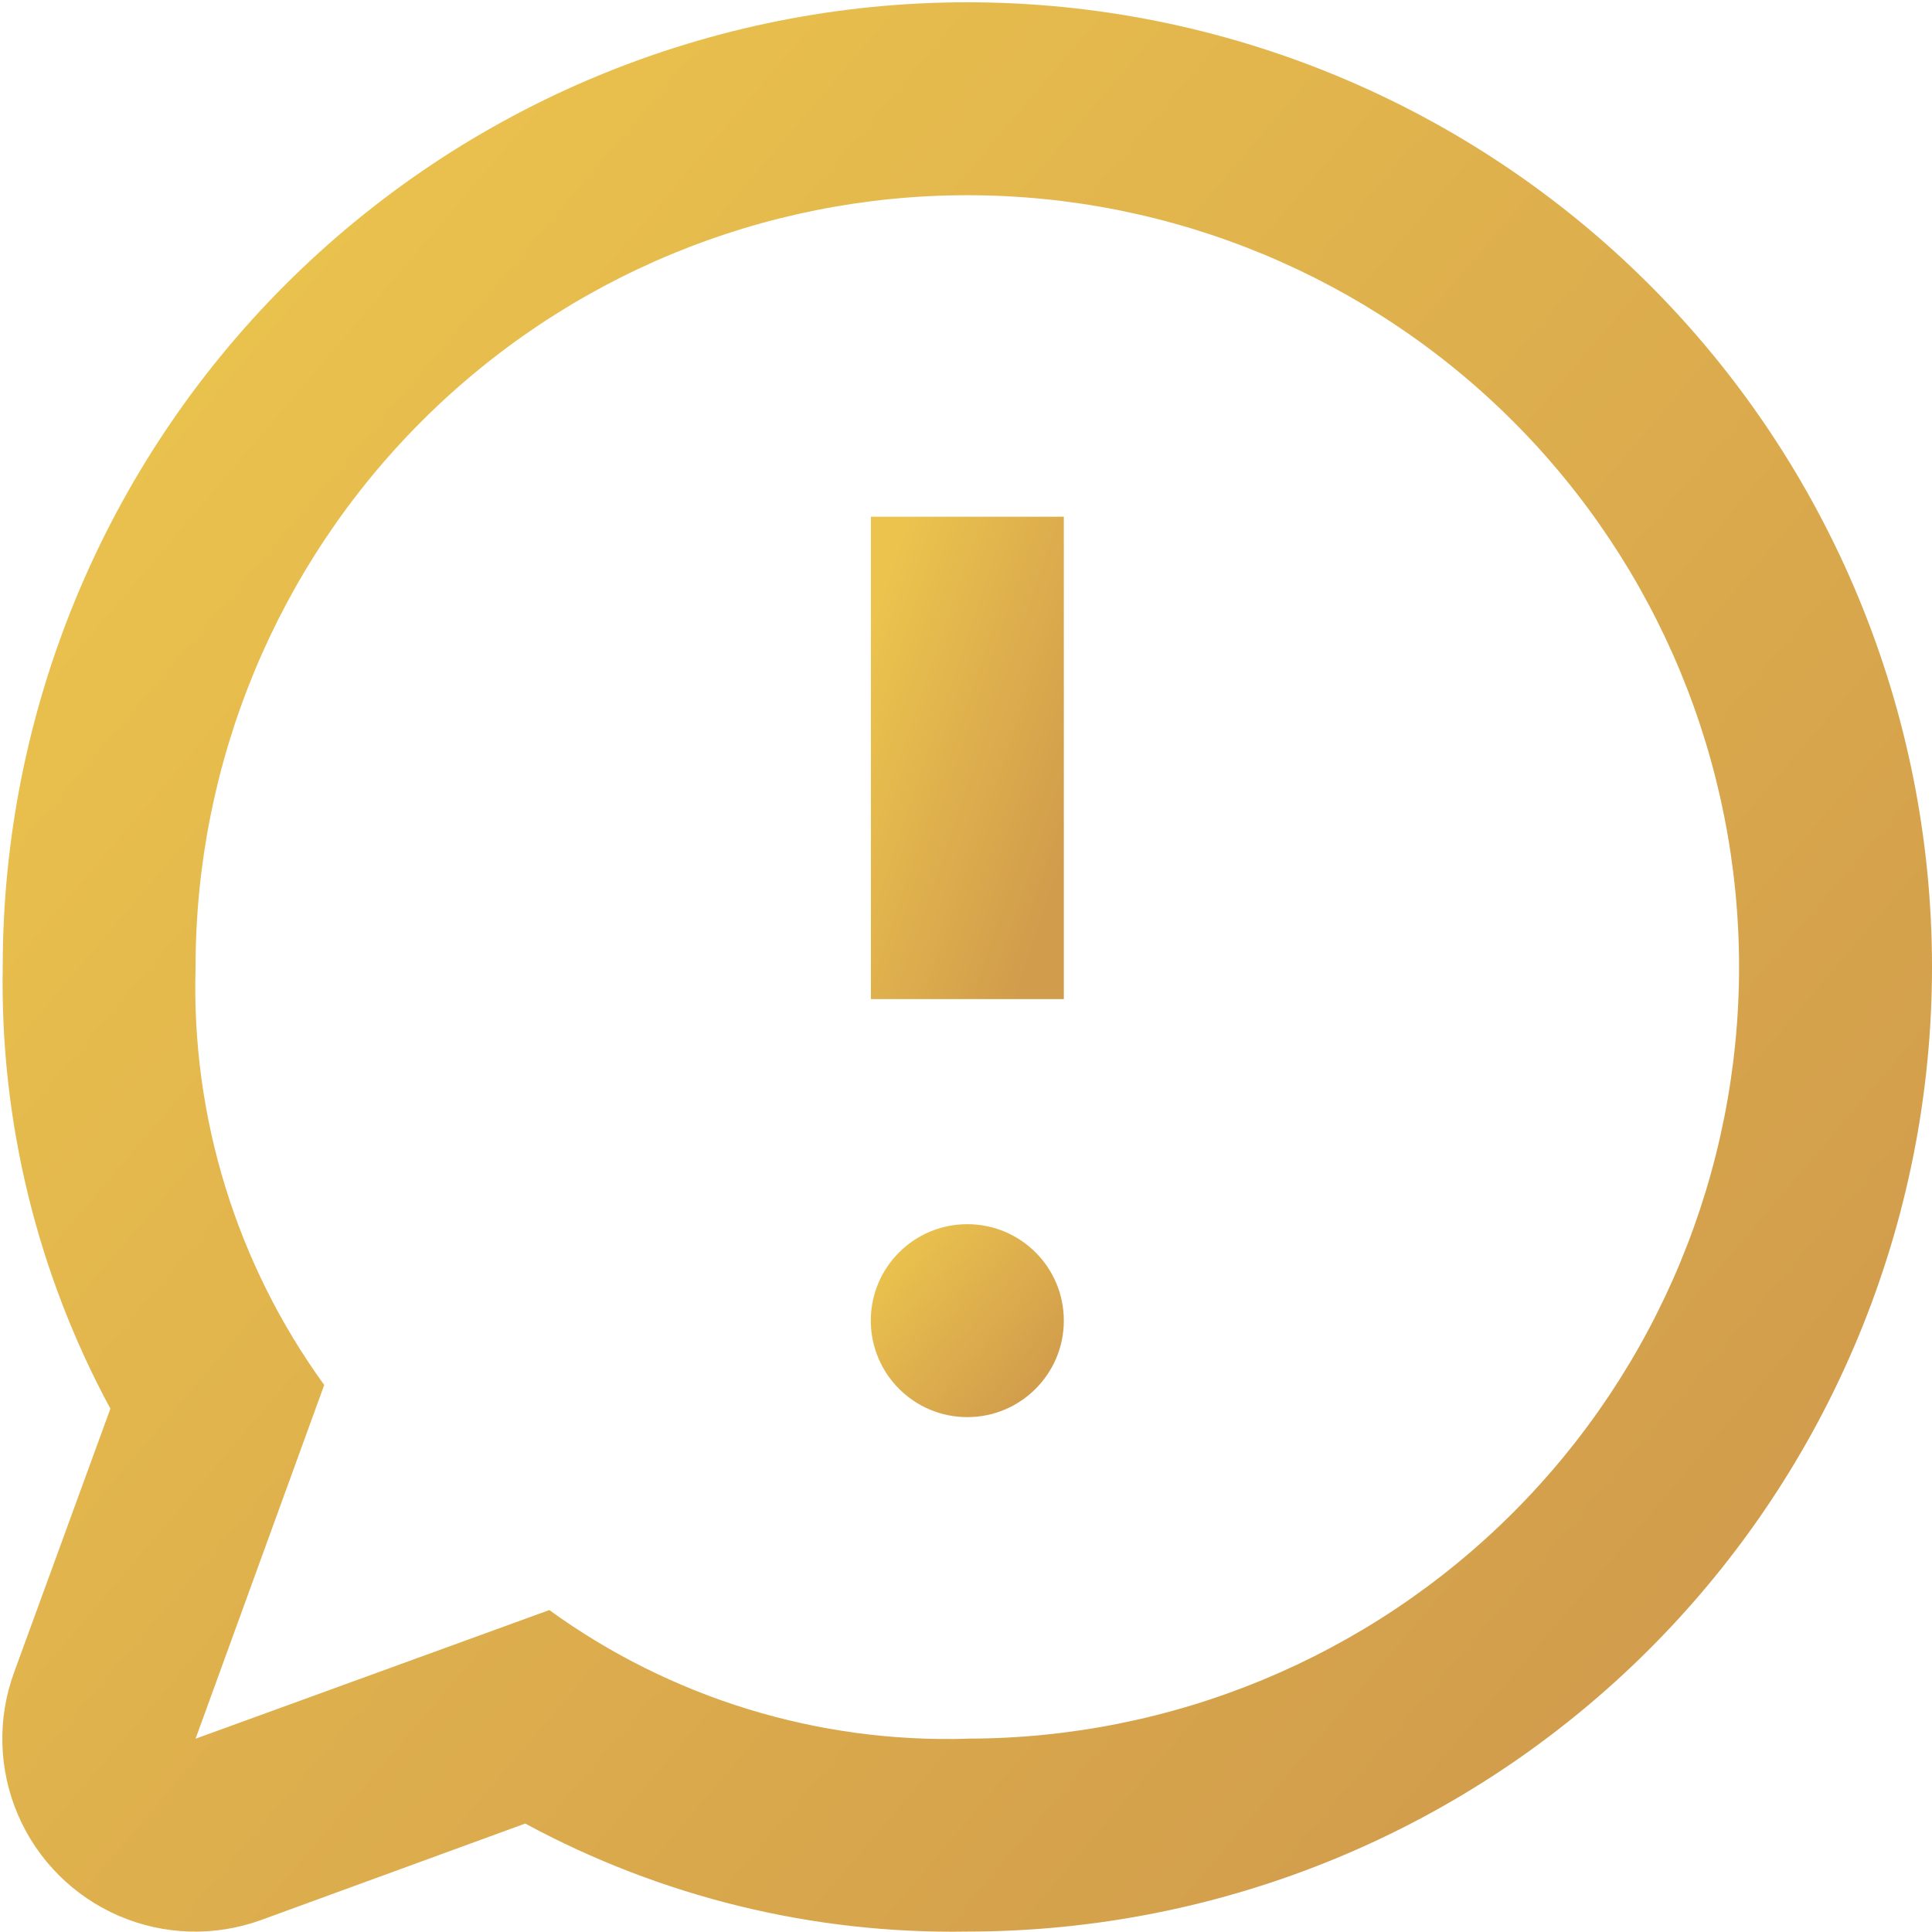 <svg width="22" height="22" viewBox="0 0 22 22" fill="none" xmlns="http://www.w3.org/2000/svg">
<path d="M9.917 5.884H12.114V11.377H9.917V5.884Z" fill="url(#paint0_linear_527_635)" fill-opacity="0.7"/>
<path d="M12.114 15.038C12.114 15.645 11.622 16.137 11.015 16.137C10.408 16.137 9.916 15.645 9.916 15.038C9.916 14.431 10.408 13.94 11.015 13.94C11.622 13.94 12.114 14.431 12.114 15.038Z" fill="url(#paint1_linear_527_635)" fill-opacity="0.7"/>
<path d="M11.015 0.026C8.102 0.026 5.308 1.183 3.248 3.243C1.188 5.303 0.031 8.097 0.031 11.01C0 12.765 0.423 14.498 1.257 16.041L0.159 19.048C-0.033 19.575 -0.016 20.154 0.206 20.669C0.428 21.184 0.839 21.594 1.353 21.816C1.868 22.038 2.448 22.055 2.975 21.863L5.981 20.765C7.525 21.601 9.259 22.025 11.015 21.995C13.929 21.995 16.723 20.838 18.783 18.778C20.843 16.718 22 13.924 22 11.011C22 8.098 20.843 5.303 18.783 3.243C16.723 1.183 13.928 0.026 11.015 0.026L11.015 0.026ZM11.015 19.799C9.31 19.85 7.636 19.335 6.255 18.334L2.227 19.799L3.692 15.771V15.771C2.691 14.39 2.176 12.716 2.227 11.011C2.227 8.68 3.153 6.445 4.801 4.797C6.449 3.149 8.685 2.223 11.015 2.223C13.346 2.223 15.581 3.149 17.229 4.797C18.877 6.445 19.803 8.68 19.803 11.011C19.803 13.341 18.877 15.577 17.229 17.225C15.581 18.872 13.346 19.798 11.015 19.798L11.015 19.799Z" fill="url(#paint2_linear_527_635)" fill-opacity="0.7"/>
<defs>
<linearGradient id="paint0_linear_527_635" x1="10.246" y1="6.159" x2="13.056" y2="7.117" gradientUnits="userSpaceOnUse">
<stop stop-color="#E3AA02"/>
<stop offset="1" stop-color="#BE7200"/>
</linearGradient>
<linearGradient id="paint1_linear_527_635" x1="10.246" y1="14.05" x2="12.063" y2="15.598" gradientUnits="userSpaceOnUse">
<stop stop-color="#E3AA02"/>
<stop offset="1" stop-color="#BE7200"/>
</linearGradient>
<linearGradient id="paint2_linear_527_635" x1="3.322" y1="1.124" x2="21.493" y2="16.611" gradientUnits="userSpaceOnUse">
<stop stop-color="#E3AA02"/>
<stop offset="1" stop-color="#BE7200"/>
</linearGradient>
</defs>
</svg>
